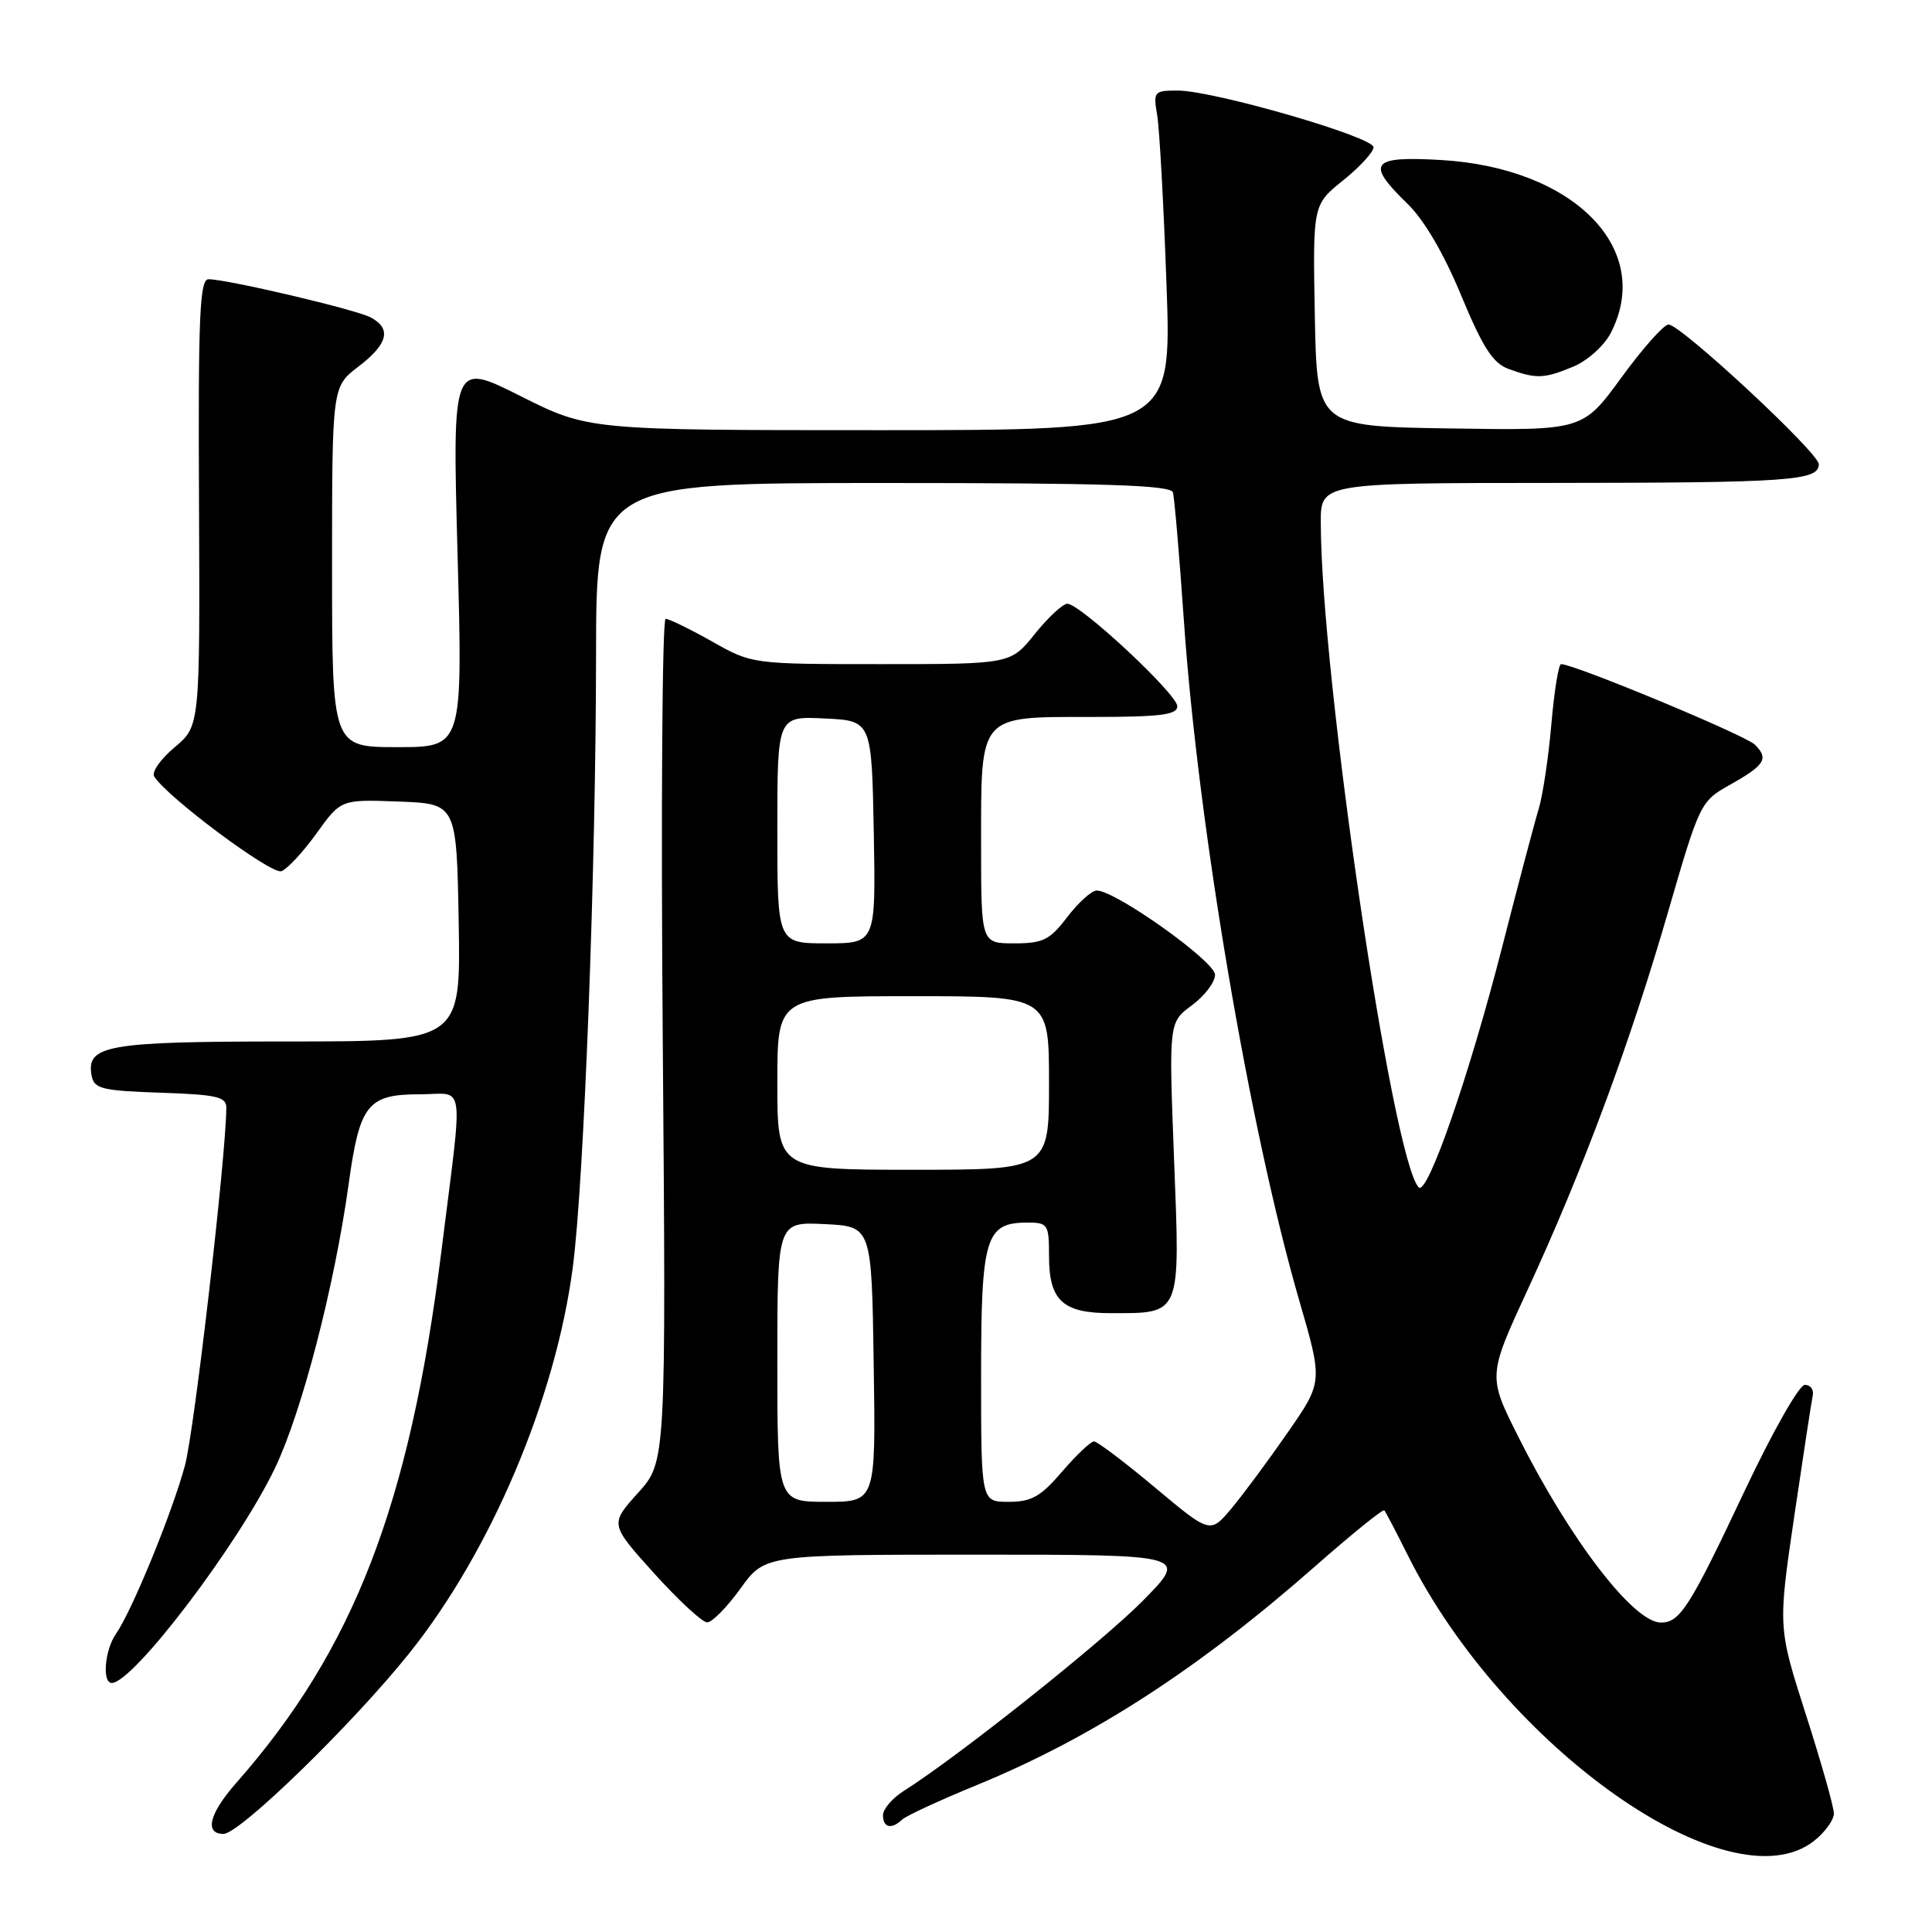 <?xml version="1.0" encoding="UTF-8" standalone="no"?>
<!DOCTYPE svg PUBLIC "-//W3C//DTD SVG 1.1//EN" "http://www.w3.org/Graphics/SVG/1.1/DTD/svg11.dtd" >
<svg xmlns="http://www.w3.org/2000/svg" xmlns:xlink="http://www.w3.org/1999/xlink" version="1.1" viewBox="0 0 256 256">
 <g >
 <path fill="currentColor"
d=" M 240.37 243.93 C 241.81 242.79 243.00 241.16 243.00 240.30 C 243.00 239.45 241.33 233.55 239.29 227.19 C 235.59 215.63 235.59 215.63 237.74 200.97 C 238.93 192.91 240.03 185.68 240.20 184.91 C 240.36 184.13 239.89 183.50 239.15 183.50 C 238.40 183.50 234.87 189.72 231.15 197.60 C 223.91 212.94 222.61 215.00 220.08 215.00 C 216.46 215.00 208.04 204.03 201.20 190.41 C 197.14 182.33 197.14 182.33 202.46 170.81 C 209.75 155.03 215.98 138.26 221.02 120.86 C 225.18 106.50 225.34 106.18 229.10 104.06 C 233.88 101.38 234.41 100.55 232.53 98.67 C 231.27 97.42 208.61 88.00 206.85 88.00 C 206.52 88.00 205.94 91.60 205.56 95.99 C 205.18 100.39 204.42 105.45 203.87 107.24 C 203.32 109.04 201.15 117.25 199.04 125.50 C 194.65 142.63 189.12 158.55 187.98 157.33 C 184.48 153.60 175.04 89.51 175.01 69.25 C 175.00 64.00 175.00 64.00 205.75 63.99 C 237.20 63.97 241.00 63.70 241.00 61.51 C 241.00 60.00 222.71 43.00 221.09 43.00 C 220.47 43.00 217.66 46.16 214.85 50.02 C 209.72 57.05 209.72 57.05 192.11 56.77 C 174.50 56.50 174.50 56.50 174.22 41.82 C 173.95 27.14 173.95 27.14 177.97 23.90 C 180.19 22.12 182.00 20.14 182.00 19.51 C 182.00 18.14 160.79 12.00 156.05 12.00 C 152.91 12.00 152.80 12.13 153.33 15.25 C 153.64 17.04 154.19 27.16 154.57 37.75 C 155.26 57.00 155.26 57.00 116.61 57.00 C 77.96 57.00 77.96 57.00 68.95 52.47 C 59.94 47.95 59.94 47.95 60.63 73.47 C 61.32 99.00 61.32 99.00 52.66 99.00 C 44.00 99.00 44.00 99.00 44.00 75.12 C 44.00 51.24 44.00 51.24 47.50 48.57 C 51.41 45.58 51.92 43.56 49.12 42.06 C 47.18 41.02 30.10 37.00 27.63 37.00 C 26.46 37.00 26.25 41.88 26.37 66.60 C 26.50 96.20 26.50 96.20 23.14 99.02 C 21.29 100.56 20.07 102.30 20.43 102.88 C 22.12 105.62 35.98 115.94 37.29 115.44 C 38.09 115.13 40.19 112.87 41.96 110.40 C 45.18 105.92 45.18 105.92 52.84 106.21 C 60.50 106.50 60.50 106.50 60.78 122.25 C 61.05 138.00 61.05 138.00 38.22 138.00 C 14.09 138.00 11.37 138.48 12.15 142.57 C 12.48 144.27 13.54 144.53 21.26 144.79 C 28.73 145.04 30.00 145.33 29.99 146.79 C 29.94 153.33 25.75 189.57 24.51 194.17 C 22.81 200.47 17.50 213.42 15.38 216.47 C 13.88 218.61 13.50 223.00 14.81 223.00 C 17.65 223.00 31.63 204.58 36.45 194.50 C 40.02 187.03 44.33 170.40 46.21 156.81 C 47.66 146.33 48.72 145.00 55.64 145.00 C 61.74 145.00 61.40 142.46 58.46 166.00 C 54.27 199.41 46.87 218.58 31.30 236.25 C 27.72 240.32 27.05 243.00 29.62 243.00 C 31.75 243.00 46.69 228.48 54.20 219.10 C 65.03 205.59 73.62 185.34 75.90 167.91 C 77.39 156.57 78.96 115.19 78.98 86.75 C 79.00 64.00 79.00 64.00 117.03 64.00 C 146.60 64.00 155.14 64.28 155.42 65.25 C 155.62 65.94 156.28 73.70 156.89 82.50 C 158.78 109.55 165.61 149.76 172.15 172.30 C 175.29 183.10 175.29 183.10 170.64 189.80 C 168.09 193.48 164.73 198.02 163.18 199.87 C 160.36 203.23 160.36 203.23 153.06 197.12 C 149.04 193.75 145.40 191.00 144.96 191.00 C 144.52 191.00 142.62 192.80 140.73 195.00 C 137.90 198.31 136.68 199.00 133.65 199.00 C 130.00 199.00 130.00 199.00 130.00 182.33 C 130.00 163.90 130.57 162.00 136.15 162.00 C 138.85 162.00 139.00 162.23 139.00 166.43 C 139.00 172.32 140.81 174.00 147.14 174.00 C 156.58 174.00 156.38 174.48 155.57 153.63 C 154.87 135.47 154.87 135.47 157.93 133.21 C 159.62 131.96 161.00 130.14 161.00 129.16 C 161.00 127.39 147.81 118.00 145.32 118.00 C 144.65 118.00 142.90 119.58 141.43 121.50 C 139.10 124.56 138.21 125.00 134.38 125.00 C 130.00 125.00 130.00 125.00 130.00 111.83 C 130.00 94.55 129.61 95.00 144.65 95.00 C 153.79 95.00 156.00 94.72 156.00 93.58 C 156.00 91.99 143.14 80.00 141.43 80.00 C 140.83 80.00 138.89 81.80 137.12 84.00 C 133.91 88.00 133.91 88.00 116.78 88.00 C 99.66 88.00 99.66 88.00 94.35 85.00 C 91.42 83.35 88.66 82.00 88.20 82.00 C 87.75 82.00 87.57 107.13 87.82 137.85 C 88.26 193.71 88.26 193.71 84.53 197.83 C 80.81 201.96 80.81 201.96 86.65 208.45 C 89.87 212.01 93.03 214.95 93.69 214.97 C 94.34 214.99 96.33 212.97 98.11 210.50 C 101.34 206.00 101.34 206.00 129.39 206.00 C 157.44 206.00 157.44 206.00 151.47 212.07 C 146.13 217.50 126.91 232.80 119.75 237.31 C 118.24 238.27 117.00 239.71 117.00 240.52 C 117.00 242.19 118.13 242.44 119.55 241.10 C 120.07 240.60 124.54 238.54 129.48 236.51 C 144.75 230.24 158.81 221.14 174.30 207.51 C 179.14 203.25 183.25 199.93 183.43 200.13 C 183.61 200.33 184.99 202.97 186.50 206.00 C 199.22 231.54 229.24 252.68 240.37 243.93 Z  M 208.47 48.58 C 210.36 47.79 212.56 45.81 213.43 44.13 C 219.18 33.01 208.58 22.22 190.91 21.20 C 181.65 20.66 180.93 21.60 186.49 26.99 C 188.69 29.12 191.32 33.60 193.61 39.14 C 196.48 46.05 197.81 48.12 199.88 48.88 C 203.56 50.23 204.60 50.19 208.47 48.58 Z  M 103.00 180.45 C 103.00 161.90 103.00 161.90 109.25 162.20 C 115.50 162.50 115.50 162.50 115.77 180.75 C 116.05 199.00 116.05 199.00 109.52 199.00 C 103.00 199.00 103.00 199.00 103.00 180.45 Z  M 103.00 143.50 C 103.00 132.00 103.00 132.00 121.00 132.00 C 139.00 132.00 139.00 132.00 139.00 143.50 C 139.00 155.00 139.00 155.00 121.00 155.00 C 103.00 155.00 103.00 155.00 103.00 143.50 Z  M 103.00 109.95 C 103.00 94.90 103.00 94.90 109.25 95.20 C 115.50 95.50 115.50 95.50 115.78 110.25 C 116.05 125.00 116.05 125.00 109.53 125.00 C 103.00 125.00 103.00 125.00 103.00 109.95 Z "/>
</g>
</svg>